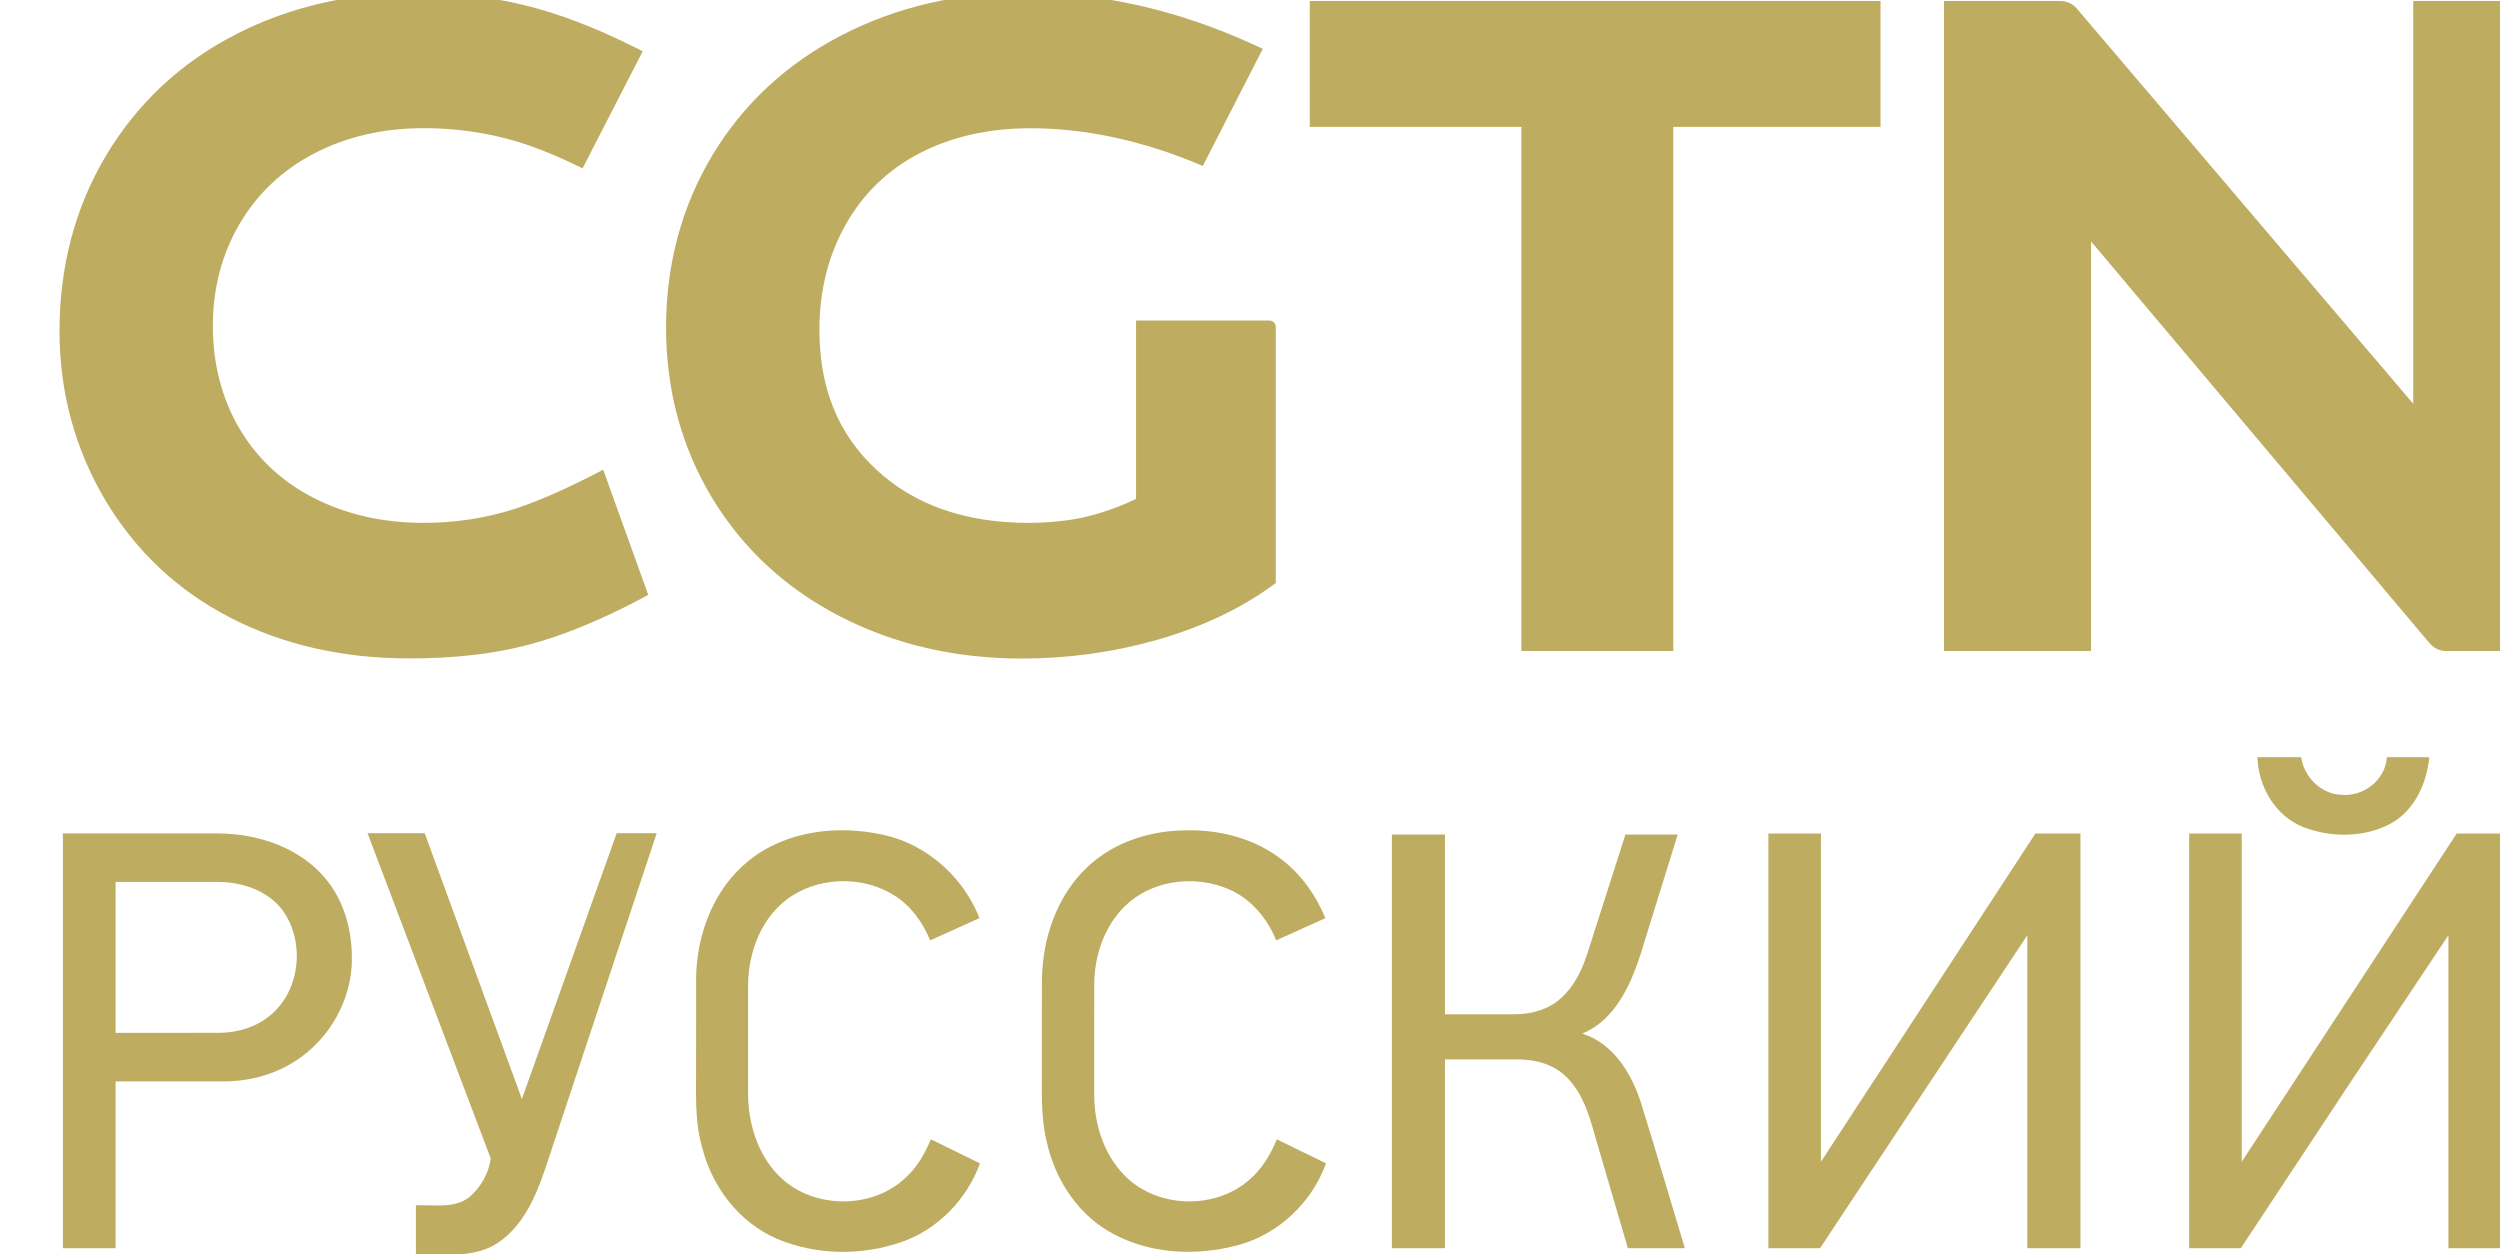 <svg width="600pt" height="301.02pt" version="1.1" viewBox="0 0 600 301.02" xmlns="http://www.w3.org/2000/svg">
 <g transform="matrix(72.411 0 0 72.411 9824.7 360.14)">
  <g transform="matrix(.353 0 0 -.353 -452.54 34.481)" fill="#bead61">
   <g clip-path="url(#a-0)" fill="#bead61">
    <g transform="translate(920.28,111.76)">
     <path d="m0 0v-3.782l-3.159 3.711c-0.039 0.045-0.095 0.071-0.155 0.071h-1.092v-6.103h1.381v3.845l3.18-3.774c0.038-0.045 0.094-0.071 0.152-0.071h1.077v6.103z" fill="#bead61"/>
    </g>
    <g transform="translate(902.45,106.99)">
     <path d="m0 0c-0.268-0.086-0.554-0.13-0.85-0.13-0.383 0-0.731 0.079-1.035 0.235-0.298 0.153-0.533 0.373-0.697 0.653-0.165 0.282-0.248 0.606-0.248 0.963 0 0.349 0.084 0.671 0.25 0.955 0.166 0.283 0.401 0.506 0.7 0.662 0.304 0.158 0.65 0.238 1.03 0.238 0.307 0 0.606-0.044 0.889-0.13 0.183-0.057 0.371-0.134 0.579-0.236 0.013-7e-3 9e-3 -5e-3 0.023-0.012l0.565 1.1-0.084 0.042c-0.368 0.184-0.716 0.316-1.036 0.393s-0.652 0.116-0.985 0.116c-0.633 0-1.212-0.132-1.719-0.394-0.512-0.263-0.92-0.644-1.212-1.131s-0.44-1.043-0.44-1.653c0-0.57 0.144-1.103 0.427-1.583 0.285-0.48 0.681-0.854 1.178-1.109 0.492-0.254 1.057-0.382 1.68-0.382 0.425 0 0.803 0.044 1.124 0.13 0.319 0.085 0.673 0.23 1.052 0.431l0.067 0.036-0.423 1.175c-0.327-0.171-0.609-0.297-0.835-0.369" fill="#bead61"/>
    </g>
    <g transform="translate(909.54,108.76)">
     <path d="m-1.252 2.8264e-6v-1.675c-0.214-0.103-0.412-0.158-0.538-0.183-0.148-0.028-0.307-0.042-0.472-0.042-0.592 0-1.073 0.168-1.43 0.501-0.359 0.334-0.533 0.764-0.533 1.316 0 0.361 0.083 0.692 0.247 0.984 0.163 0.289 0.395 0.514 0.691 0.668 0.301 0.157 0.652 0.236 1.042 0.236 0.529 0 1.072-0.12 1.62-0.354l0.563 1.1-0.081 0.037c-0.707 0.325-1.431 0.491-2.151 0.491-0.628 0-1.206-0.134-1.719-0.399-0.517-0.266-0.926-0.645-1.216-1.127-0.289-0.481-0.436-1.026-0.436-1.619 0-0.585 0.145-1.123 0.432-1.599s0.692-0.851 1.203-1.114c0.508-0.262 1.081-0.395 1.703-0.395 0.437 0 0.863 0.059 1.267 0.174 0.408 0.116 0.763 0.281 1.056 0.489l0.064 0.046v2.404c0 0.034-0.027 0.061-0.06 0.061z" fill="#bead61"/>
    </g>
    <g transform="translate(914.84,111.76)">
     <path d="m-4.921 1.2445e-6v-1.182h1.987v-4.921h1.426v4.921h1.946v1.182z" fill="#bead61"/>
    </g>
   </g>
  </g>
 </g>
 <g transform="matrix(.728 0 0 .728 -252.9 -62.061)" fill="#bead61">
  <path d="m1091.6 334.88h14.42c0.92 6.4 6.36 12.025 12.95 12.355 7.4 0.89 14.85-4.775 15.3-12.355h14c-0.88 8.54-4.76 17.365-12.49 21.745-8.75 4.79-19.73 4.86-28.93 1.34-9.29-3.59-14.98-13.355-15.25-23.085z"/>
  <path d="m594.04 369.14c12.34-10.08 29.66-12.08 44.83-8.61 14.21 3.2 26.13 13.89 31.42 27.39l-16.24 7.34c-2.42-5.85-6.25-11.26-11.64-14.69-10.63-6.84-25.59-6.4-35.69 1.23-8.59 6.54-12.62 17.6-12.71 28.15-0.02 12.02-0.02 24.05 0 36.07 0.09 9.55 3.05 19.43 9.75 26.44 10.86 11.47 31.14 11.84 42.43 0.8 3.67-3.41 6.18-7.84 8.07-12.44l16.2 7.97c-4.35 11.89-13.93 21.81-25.96 25.95-13.15 4.53-28.1 4.35-40.95-1.1-12.32-5.27-21.22-16.82-24.55-29.64-2.83-9.41-2.03-19.31-2.13-29 0.02-9.34-0.02-18.68 0.01-28.02 0.37-14.17 5.94-28.75 17.16-37.84z"/>
  <path d="m706.01 370.96c8.55-8.06 20.41-11.86 32.03-11.97 11.36-0.33 23.09 2.67 32.11 9.79 6.38 4.93 11.12 11.73 14.19 19.15l-16.21 7.32c-2.96-7.22-8.3-13.68-15.57-16.82-10.46-4.52-23.58-3.37-32.52 3.94-7.81 6.43-11.69 16.68-11.9 26.62-0.04 12.34 0 24.68-0.02 37.02-0.01 9.5 2.99 19.33 9.6 26.33 10.51 11.24 30.01 11.98 41.52 1.86 4.16-3.53 7.02-8.33 9.07-13.34l16.23 7.9c-4.67 12.98-15.7 23.42-29.07 26.99-14.05 3.77-29.94 2.92-42.64-4.61-10.87-6.4-17.96-17.93-20.5-30.11-1.94-8.21-1.38-16.68-1.46-25.04 0.02-9.33-0.03-18.65 0.02-27.98 0.23-13.6 4.98-27.64 15.12-37.05z"/>
  <path d="m368.12 360h41.875c6.38 0.05 12.83-0.34 19.13 0.92 10.02 1.8 19.86 6.59 26.2 14.75 6.25 7.9 8.54 18.32 7.99 28.24-0.9 13.44-9.1 26.08-20.91 32.54-6.51 3.62-13.99 5.34-21.42 5.31-11.83-0.02-23.665-0.01-35.485-0.01v55h-17.38v-136.75m17.375 16v49.75c11.51-0.02 23.01 0.04 34.52-0.02 6.24-0.1 12.6-2.13 17.24-6.43 9.28-8.35 10.56-23.77 3.38-33.83-4.93-6.73-13.59-9.5-21.66-9.47z"/>
  <path d="m468.56 359.94h18.84l32.04 87.615 31.25-87.615h13.2l-35.63 107.2c-3.29 10.2-7.28 21.29-16.45 27.66-8.04 5.47-18.16 3.8-27.31 4.07v-16.26c5.83-0.29 12.46 1.19 17.48-2.6 3.83-3.16 6.58-8.01 7.19-12.85z"/>
  <path d="m806.25 360.38h17.5v59.245c7.77-0.01 15.54 0.02 23.32-0.01 5.41-0.05 11.02-1.65 15.04-5.41 4.27-3.84 6.81-9.16 8.56-14.53 4.17-13.1 8.38-26.195 12.57-39.295h17.23c-3.41 11.04-6.85 22.065-10.27 33.105-2.45 8.16-4.96 16.55-10.1 23.49-2.84 3.9-6.59 7.21-11.1 9.01 10.21 3.2 16.21 13.04 19.33 22.69 4.97 15.98 9.65 32.06 14.51 48.07h-18.79c-3.41-11.57-6.77-23.15-10.16-34.73-2.17-7.47-4.07-15.52-9.67-21.28-4.11-4.45-10.33-6.21-16.23-6.23-8.08-0.02-16.16 0.01-24.24 0v62.24h-17.5z"/>
  <path d="m930.37 360.04h17.33v108.2l70.7-108.2h14.85v136.71h-17.515v-103.18l-68.335 103.18h-17.03z"/>
  <path d="m1069.1 360.04h17.32v108.2l70.865-108.2h14.69v136.71h-17.415v-103.18l-32.405 48.65-36.03 54.53h-17.025z"/>
 </g>
</svg>
